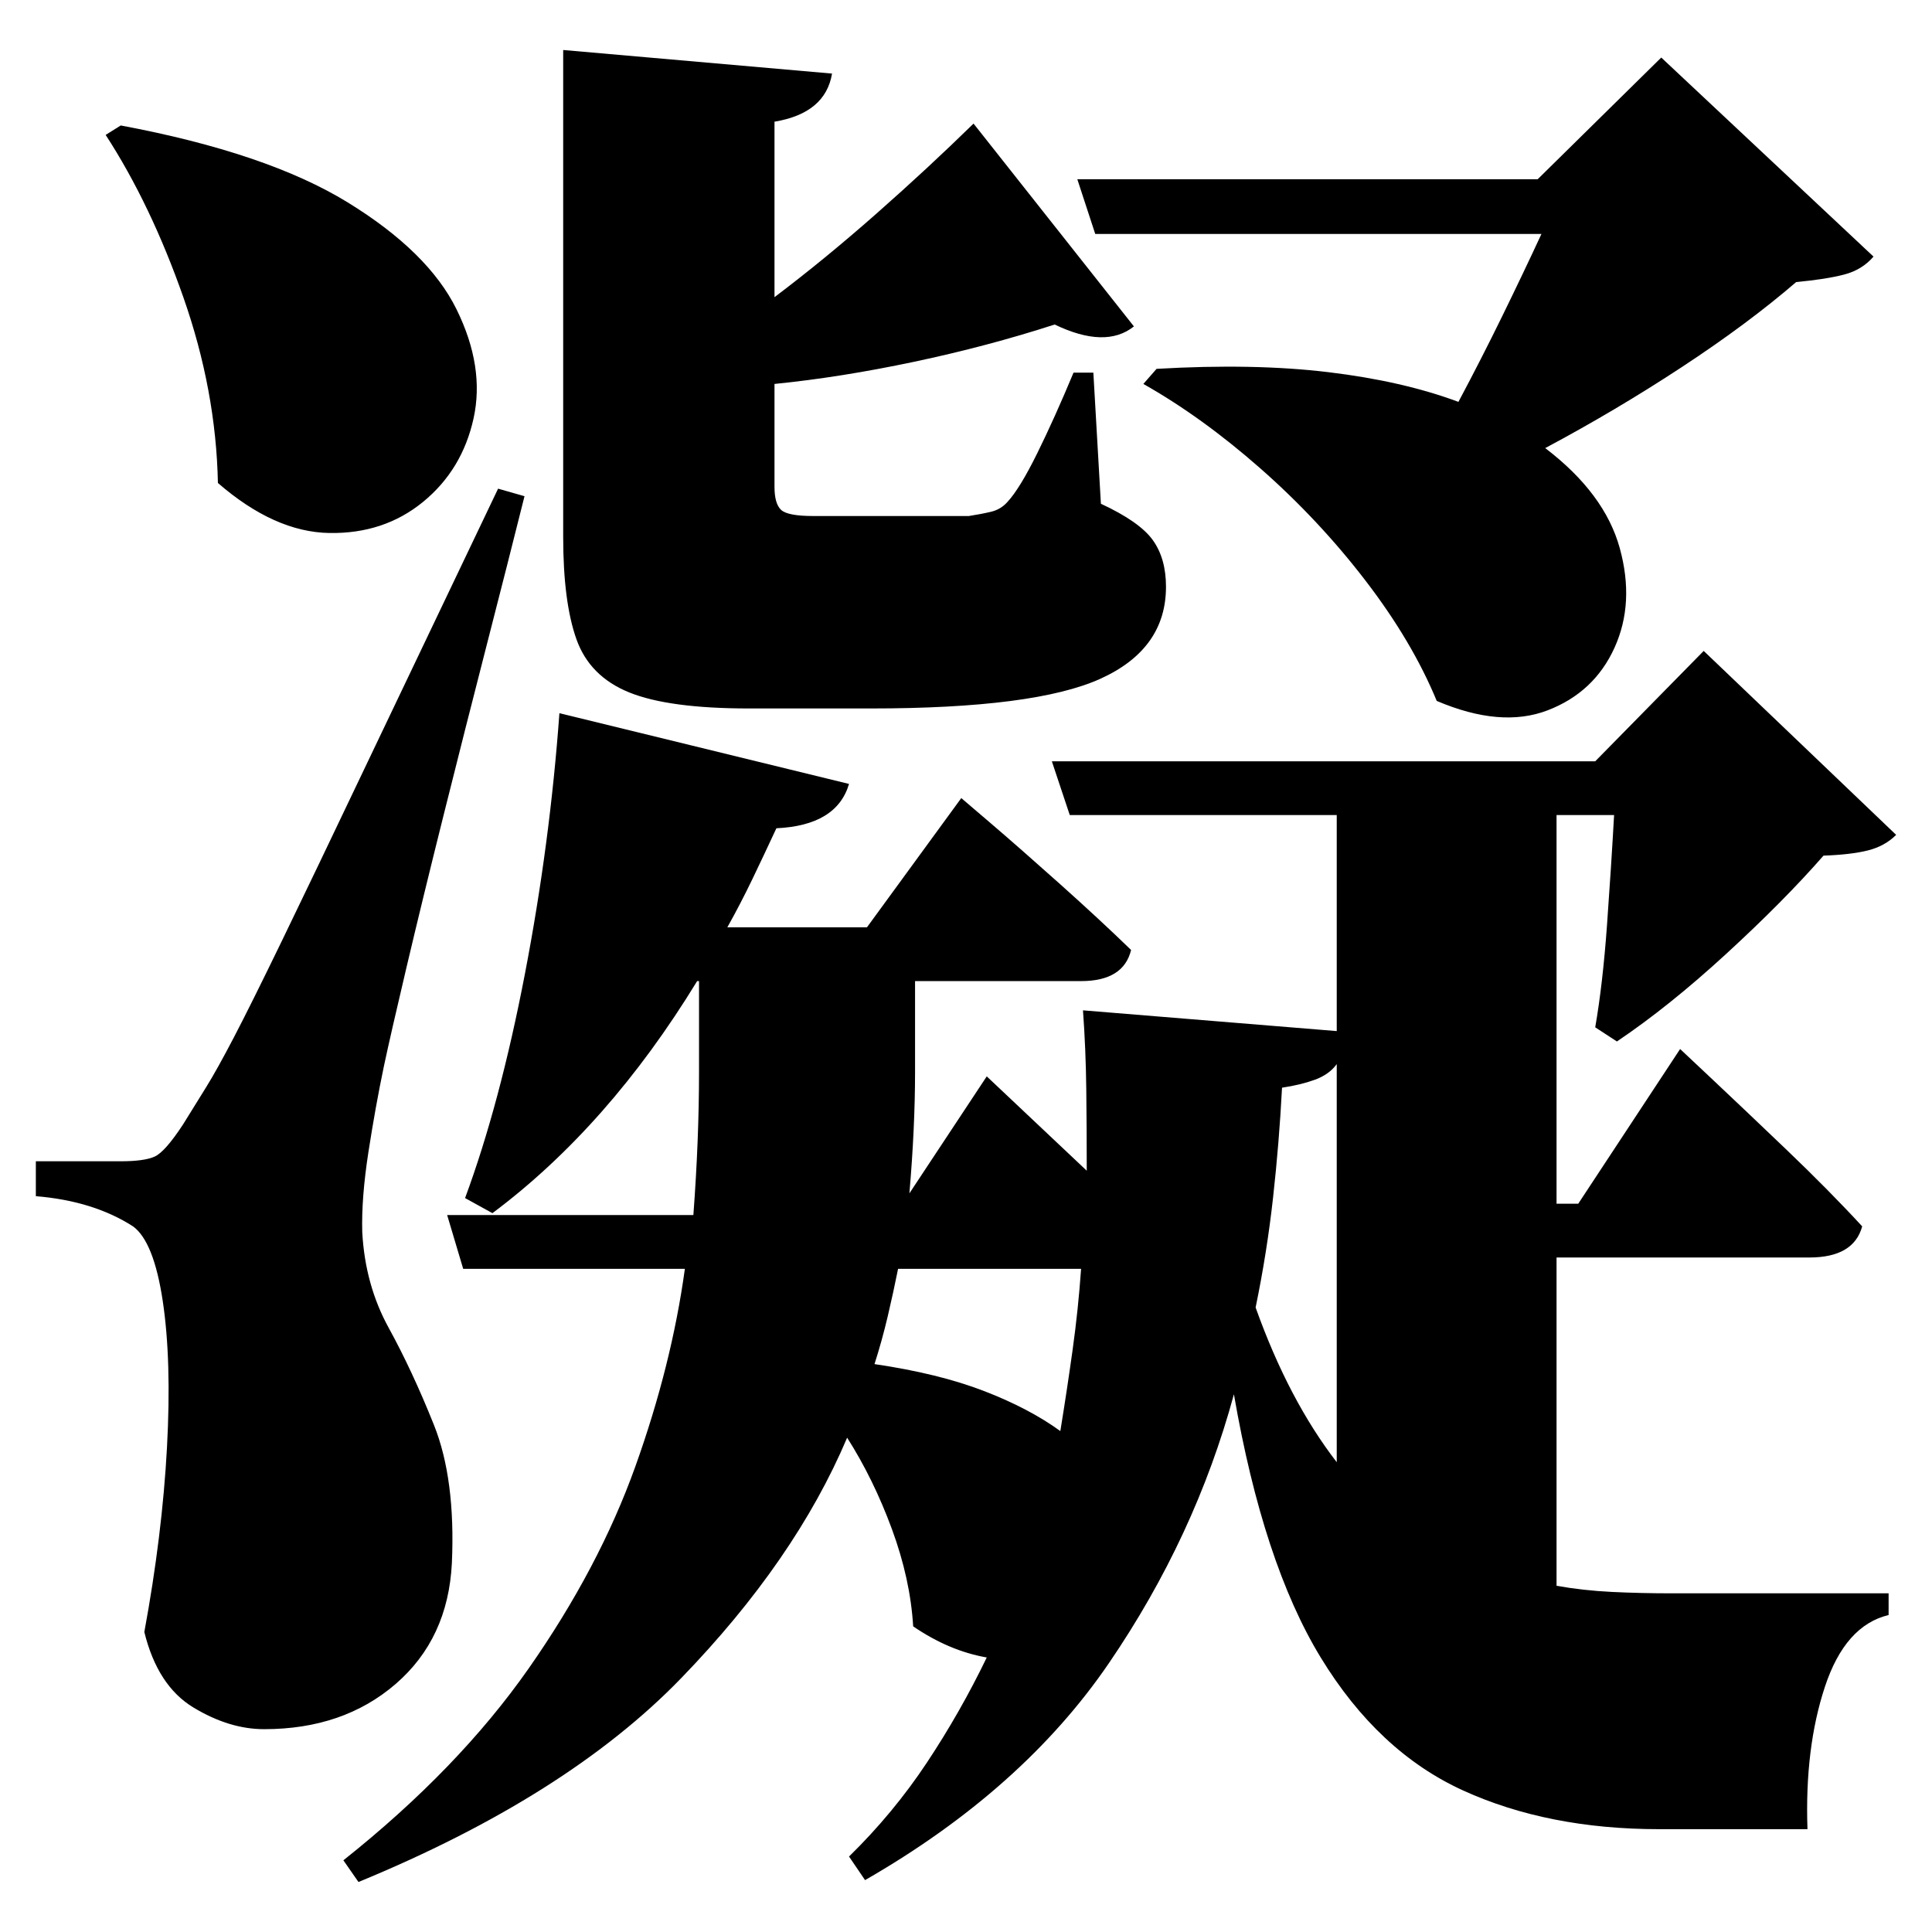 <?xml version="1.0" standalone="no"?>
<!DOCTYPE svg PUBLIC "-//W3C//DTD SVG 1.1//EN" "http://www.w3.org/Graphics/SVG/1.1/DTD/svg11.dtd" >
<svg xmlns="http://www.w3.org/2000/svg" xmlns:svg="http://www.w3.org/2000/svg" xmlns:xlink="http://www.w3.org/1999/xlink" viewBox="0 0 2048 2048" style=""><path d="M128.0 133.0Q283.0 162.0 368.5 214.5Q454.0 267.0 484.0 328.0Q514.0 389.0 502.0 443.5Q490.0 498.0 448.5 532.0Q407.0 566.0 349.0 565.0Q291.0 564.0 231.0 512.0Q229.0 414.0 194.5 315.5Q160.0 217.0 112.0 143.0ZM128.0 1231.0Q153.0 1231.0 164.0 1226.0Q175.0 1221.0 194.0 1192.0Q207.0 1171.0 218.5 1152.5Q230.0 1134.0 248.0 1099.5Q266.0 1065.0 298.5 998.0Q331.0 931.0 386.0 815.5Q441.0 700.0 528.0 518.0L556.0 526.0Q539.0 594.0 516.0 683.5Q493.0 773.0 470.5 863.0Q448.0 953.0 431.0 1025.0Q414.0 1097.0 407.0 1130.0Q398.0 1173.0 390.5 1221.5Q383.0 1270.0 384.0 1306.0Q387.0 1362.0 412.0 1407.5Q437.0 1453.0 460.0 1510.5Q483.0 1568.0 479.0 1657.0Q475.0 1737.0 419.5 1785.0Q364.0 1833.0 280.0 1833.0Q243.0 1833.0 205.0 1810.0Q167.0 1787.0 153.0 1730.0Q172.0 1627.0 177.0 1534.5Q182.0 1442.0 172.5 1379.0Q163.0 1316.0 141.0 1300.0Q99.0 1273.0 38.0 1268.0V1231.0Q38.0 1231.0 56.0 1231.0Q74.0 1231.0 95.5 1231.0Q117.0 1231.0 128.0 1231.0ZM593.0 756.0 900.0 831.0Q887.0 875.0 823.0 878.0Q810.0 906.0 797.5 932.0Q785.0 958.0 771.0 983.0H919.0L1019.0 846.0Q1019.0 846.0 1050.0 872.5Q1081.0 899.0 1123.5 937.0Q1166.0 975.0 1199.0 1007.0Q1191.0 1040.0 1146.0 1040.0H970.0V1136.0Q970.0 1195.0 964.0 1265.0L1046.0 1141.0L1152.0 1241.0Q1152.0 1198.0 1151.5 1155.0Q1151.0 1112.0 1148.0 1071.0L1417.0 1093.0V864.0H1134.0L1115.0 807.0H1691.0L1806.0 690.0L2010.0 885.0Q1998.0 897.0 1980.0 901.5Q1962.0 906.0 1933.0 907.0Q1891.0 955.0 1830.0 1011.0Q1769.0 1067.0 1714.0 1104.0L1691.0 1089.0Q1699.0 1043.0 1703.5 980.5Q1708.0 918.0 1711.0 864.0H1650.0V1276.0H1673.0L1781.0 1112.0Q1781.0 1112.0 1814.5 1143.5Q1848.0 1175.0 1893.5 1218.5Q1939.0 1262.0 1974.0 1300.0Q1965.0 1333.0 1918.0 1333.0H1650.0V1681.0Q1678.0 1686.0 1708.5 1687.5Q1739.0 1689.0 1773.0 1689.0Q1799.0 1689.0 1840.5 1689.0Q1882.0 1689.0 1926.5 1689.0Q1971.0 1689.0 2002.0 1689.0V1712.0Q1956.0 1723.0 1934.5 1788.0Q1913.0 1853.0 1916.0 1939.0Q1887.0 1939.0 1837.5 1939.0Q1788.0 1939.0 1759.0 1939.0Q1641.0 1939.0 1551.0 1898.0Q1461.0 1857.0 1400.0 1757.0Q1339.0 1657.0 1308.0 1478.0Q1267.0 1629.0 1175.5 1763.0Q1084.0 1897.0 917.0 1993.0L900.0 1968.0Q947.0 1922.0 982.5 1868.5Q1018.0 1815.0 1046.0 1757.0Q1006.0 1750.0 968.0 1724.0Q965.0 1674.0 945.5 1621.0Q926.0 1568.0 898.0 1524.0Q843.0 1654.0 722.0 1779.0Q601.0 1904.0 380.0 1995.0L364.0 1972.0Q486.0 1875.0 560.5 1768.5Q635.0 1662.0 673.5 1554.5Q712.0 1447.0 726.0 1345.0H491.0L474.0 1288.0H735.0Q741.0 1208.0 741.0 1136.0V1040.0H739.0Q645.0 1194.0 522.0 1286.0L493.0 1270.0Q530.0 1170.0 556.5 1032.0Q583.0 894.0 593.0 756.0ZM1124.0 1517.0Q1131.0 1474.0 1137.0 1431.0Q1143.0 1388.0 1146.0 1345.0H952.0Q947.0 1370.0 941.0 1395.5Q935.0 1421.0 927.0 1446.0Q995.0 1456.0 1043.0 1474.5Q1091.0 1493.0 1124.0 1517.0ZM1032.0 131.0 1202.0 346.0Q1172.0 370.0 1118.0 344.0Q1047.0 367.0 969.0 383.5Q891.0 400.0 821.0 407.0V516.0Q821.0 534.0 828.0 540.5Q835.0 547.0 862.0 547.0H950.0Q973.0 547.0 994.0 547.0Q1015.0 547.0 1027.0 547.0Q1040.0 545.0 1050.5 542.5Q1061.0 540.0 1068.0 532.0Q1081.0 518.0 1099.5 480.5Q1118.0 443.0 1138.0 395.0H1159.0L1167.0 534.0Q1208.0 553.0 1222.0 572.5Q1236.0 592.0 1236.0 622.0Q1236.0 688.0 1166.5 719.5Q1097.0 751.0 923.0 751.0H794.0Q709.0 751.0 667.0 734.0Q625.0 717.0 611.0 677.5Q597.0 638.0 597.0 569.0V53.0L882.0 78.0Q875.0 120.0 821.0 129.0V315.0Q874.0 275.0 929.0 226.5Q984.0 178.0 1032.0 131.0ZM1226.0 391.0Q1329.0 385.0 1408.0 394.5Q1487.0 404.0 1546.0 426.0Q1570.0 381.0 1592.5 335.0Q1615.0 289.0 1634.0 248.0H1161.0L1142.0 190.0H1630.0L1761.0 61.0L1986.0 272.0Q1974.0 286.0 1955.0 291.0Q1936.0 296.0 1904.0 299.0Q1853.0 343.0 1783.0 389.0Q1713.0 435.0 1638.0 475.0Q1701.0 523.0 1717.0 581.0Q1733.0 639.0 1711.5 686.5Q1690.0 734.0 1640.5 753.0Q1591.0 772.0 1523.0 743.0Q1497.0 680.0 1447.5 615.5Q1398.0 551.0 1336.0 496.5Q1274.0 442.0 1212.0 407.0ZM1417.0 1550.0V1128.0Q1409.0 1139.0 1394.0 1144.5Q1379.0 1150.0 1359.0 1153.0Q1356.0 1211.0 1349.5 1269.5Q1343.0 1328.0 1331.0 1386.0Q1366.0 1484.0 1417.0 1550.0Z" fill="black"></path></svg>